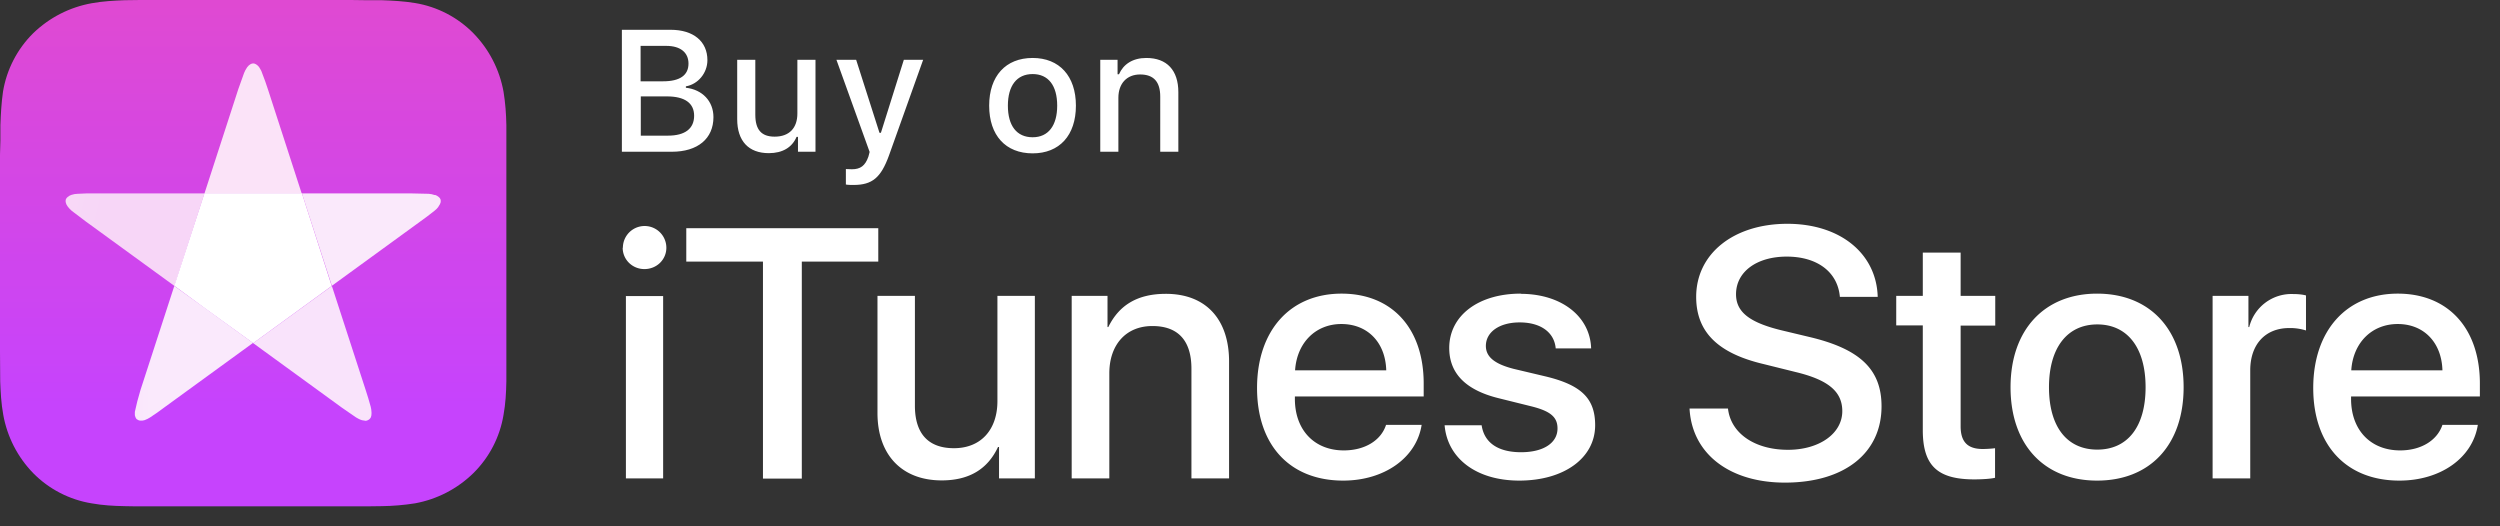 <svg xmlns="http://www.w3.org/2000/svg" xmlns:xlink="http://www.w3.org/1999/xlink" viewBox="0 0 124.22 26.16"><rect x="0" y="0" width="124.22" height="26.16" fill="#333333" stroke="none"/><path fill="#FFF" d="M30.95 12.31a1.08 1.08 0 0 1 2.16 0c0 .59-.48 1.06-1.09 1.06-.6 0-1.08-.47-1.08-1.06zm.14 2.4h1.86v9.06H31.1V14.7zm6.82 9.06V13H34.1v-1.66h9.54V13h-3.8v10.78h-1.93zm13.51 0h-1.78v-1.56h-.05c-.51 1.09-1.42 1.66-2.8 1.66-1.98 0-3.19-1.27-3.19-3.35V14.7h1.86v5.46c0 1.38.66 2.11 1.94 2.11 1.35 0 2.16-.93 2.16-2.34V14.7h1.86v9.07zm1.83-9.07h1.78v1.55h.04c.54-1.1 1.46-1.65 2.86-1.65 2 0 3.14 1.28 3.14 3.36v5.81H59.2v-5.45c0-1.36-.63-2.12-1.94-2.12-1.33 0-2.14.95-2.14 2.35v5.22h-1.87V14.7zm17.39 6.4c-.25 1.65-1.86 2.78-3.9 2.78-2.65 0-4.28-1.76-4.28-4.6 0-2.85 1.64-4.69 4.2-4.69 2.5 0 4.08 1.72 4.08 4.47v.64h-6.4v.12c0 1.55.97 2.56 2.43 2.56 1.04 0 1.85-.49 2.1-1.27h1.77zm-6.3-2.7h4.54c-.04-1.39-.93-2.3-2.23-2.3-1.28 0-2.21.93-2.3 2.3zm11.22-3.8c2.01 0 3.45 1.11 3.5 2.71H77.3c-.07-.8-.75-1.29-1.79-1.29-1 0-1.68.47-1.68 1.17 0 .55.45.9 1.39 1.14l1.52.36c1.83.43 2.52 1.1 2.52 2.44 0 1.63-1.55 2.75-3.77 2.75-2.13 0-3.57-1.1-3.71-2.75h1.84c.13.88.83 1.34 1.96 1.34 1.11 0 1.81-.46 1.81-1.18 0-.56-.34-.86-1.3-1.1l-1.61-.4c-1.64-.4-2.47-1.23-2.47-2.5 0-1.6 1.44-2.7 3.55-2.7zm10.3 5.7c.14 1.24 1.34 2.05 2.98 2.05 1.56 0 2.7-.81 2.7-1.92 0-.97-.69-1.55-2.3-1.94l-1.61-.4c-2.29-.54-3.35-1.61-3.35-3.34 0-2.15 1.87-3.63 4.53-3.63 2.63 0 4.43 1.48 4.49 3.63h-1.88c-.11-1.25-1.14-2-2.64-2s-2.52.76-2.52 1.87c0 .87.65 1.4 2.25 1.79l1.38.33c2.55.6 3.6 1.63 3.6 3.45 0 2.33-1.85 3.79-4.8 3.79-2.75 0-4.62-1.43-4.74-3.68h1.91zm11.56-7.75v2.15h1.72v1.48h-1.72v5c0 .77.34 1.13 1.1 1.13.19 0 .49-.02.61-.04v1.47c-.2.05-.62.08-1.03.08-1.84 0-2.56-.69-2.56-2.45v-5.2h-1.32V14.7h1.32v-2.15h1.88zm2.48 6.69c0-2.86 1.69-4.65 4.3-4.65 2.64 0 4.3 1.8 4.3 4.65 0 2.86-1.66 4.64-4.3 4.64-2.63 0-4.3-1.78-4.3-4.64zm6.71 0c0-1.96-.9-3.12-2.4-3.12s-2.4 1.17-2.4 3.12c0 1.96.89 3.1 2.4 3.1s2.4-1.14 2.4-3.1zm3.33-4.54h1.78v1.55h.04a2.16 2.16 0 0 1 2.18-1.64c.27 0 .5.03.64.07v1.74a2.62 2.62 0 0 0-.83-.12c-1.2 0-1.94.82-1.94 2.1v5.37h-1.87V14.7zm13.18 6.4c-.25 1.65-1.85 2.78-3.9 2.78-2.64 0-4.28-1.76-4.28-4.6 0-2.85 1.65-4.69 4.2-4.69 2.5 0 4.08 1.72 4.08 4.47v.64h-6.4v.12c0 1.55.97 2.56 2.44 2.56 1.03 0 1.84-.49 2.1-1.27h1.76zm-6.3-2.7h4.54c-.04-1.39-.93-2.3-2.22-2.3s-2.22.93-2.31 2.3z"/><defs><path id="a" d="M0 0h25.16v25.16H0z"/></defs><clipPath id="b"><use xlink:href="#a" overflow="visible"/></clipPath><g clip-path="url(#b)"><defs><path id="c" d="M7.72 0h-.75l-.76.01c-.55.02-1.1.05-1.65.15a5.6 5.6 0 0 0-2.91 1.49 5.3 5.3 0 0 0-1.5 2.9C.07 5.1.04 5.66.02 6.22v.76L0 7.69v9.78a87.12 87.12 0 0 0 .01 1.48c.02.55.05 1.1.15 1.65a5.56 5.56 0 0 0 1.49 2.91 5.27 5.27 0 0 0 2.9 1.5c.55.1 1.1.13 1.66.14a32.02 32.02 0 0 0 1.5.01H18.2l.76-.01a11.5 11.5 0 0 0 1.66-.14 5.57 5.57 0 0 0 2.9-1.5 5.27 5.27 0 0 0 1.5-2.9c.1-.55.13-1.1.14-1.66a32.02 32.02 0 0 0 .01-1.48V6.97l-.01-.76c-.01-.55-.05-1.1-.14-1.65a5.56 5.56 0 0 0-1.5-2.91 5.27 5.27 0 0 0-2.9-1.5c-.55-.09-1.1-.12-1.66-.14h-.76L17.44 0H7.72z"/></defs><clipPath id="d"><use xlink:href="#c" overflow="visible"/></clipPath><linearGradient id="e" gradientUnits="userSpaceOnUse" x1="-1245.58" y1="-853.43" x2="-1245.55" y2="-853.43" gradientTransform="matrix(0 961.02 961.02 0 820180.19 1197022.63)"><stop offset="0" stop-color="#ef4db7"/><stop offset="1" stop-color="#c643fd"/></linearGradient><path clip-path="url(#d)" fill="url(#e)" d="M0 0h25.16v25.16H0z"/></g><g clip-path="url(#b)"><defs><path id="f" d="M12.43 3.2a.52.52 0 0 0-.14.13l-.02.03c-.06.08-.1.17-.14.26l-.29.81-1.68 5.18h4.83l-1.68-5.18c-.09-.27-.18-.54-.29-.81-.03-.1-.08-.18-.13-.26l-.02-.03a.5.5 0 0 0-.14-.13.29.29 0 0 0-.15-.05.3.3 0 0 0-.15.05"/></defs><clipPath id="g"><use xlink:href="#f" overflow="visible"/></clipPath><radialGradient id="h" cx="-1245.76" cy="-855.89" r=".03" gradientTransform="matrix(717.825 0 0 -717.825 894237.31 -614363.31)" gradientUnits="userSpaceOnUse"><stop offset="0" stop-color="#fbe3f8"/><stop offset=".74" stop-color="#fbe3f8"/><stop offset=".81" stop-color="#fadef6"/><stop offset=".88" stop-color="#f9d1f0"/><stop offset=".96" stop-color="#f6bae7"/><stop offset=".98" stop-color="#f5b1e3"/><stop offset="1" stop-color="#f5b1e3"/></radialGradient><path clip-path="url(#g)" fill="url(#h)" d="M10.16 3.15H15v6.46h-4.84z"/></g><g clip-path="url(#b)"><defs><path id="i" d="M12.58 17.05l4.4 3.2.71.49c.09.05.17.1.27.13l.03.01.19.03a.4.4 0 0 0 .15-.06.29.29 0 0 0 .1-.12.53.53 0 0 0 .03-.19v-.04c0-.1-.02-.2-.04-.29a15.8 15.8 0 0 0-.25-.83l-1.68-5.17-3.91 2.84z"/></defs><clipPath id="j"><use xlink:href="#i" overflow="visible"/></clipPath><radialGradient id="k" cx="-1245.76" cy="-855.89" r=".03" gradientTransform="matrix(717.825 0 0 -717.825 894237.31 -614363.31)" gradientUnits="userSpaceOnUse"><stop offset="0" stop-color="#f9e3fb"/><stop offset=".75" stop-color="#f9e3fb"/><stop offset=".81" stop-color="#f8defb"/><stop offset=".88" stop-color="#f3d0fa"/><stop offset=".96" stop-color="#ecbaf9"/><stop offset=".98" stop-color="#eab2f9"/><stop offset="1" stop-color="#eab2f9"/></radialGradient><path clip-path="url(#j)" fill="url(#k)" d="M12.58 14.21h5.88v6.7h-5.88z"/></g><g clip-path="url(#b)"><defs><path id="l" d="M4.72 9.6c-.3 0-.58.02-.87.03-.1 0-.2.02-.29.05l-.03.01a.5.5 0 0 0-.17.1.28.28 0 0 0-.09.12.3.3 0 0 0 0 .16c.01.06.04.11.08.17l.02.03c.06.08.13.15.2.21l.7.53 4.4 3.2 1.49-4.6H4.72z"/></defs><clipPath id="m"><use xlink:href="#l" overflow="visible"/></clipPath><radialGradient id="n" cx="-1245.86" cy="-856.1" r=".03" gradientTransform="matrix(978.996 0 0 -978.996 1219679.13 -838118)" gradientUnits="userSpaceOnUse"><stop offset="0" stop-color="#fae1f8"/><stop offset=".6" stop-color="#fae1f8"/><stop offset=".85" stop-color="#f7d6f7"/><stop offset="1" stop-color="#f7d6f7"/></radialGradient><path clip-path="url(#m)" fill="url(#n)" d="M3.25 9.61h6.9v4.6h-6.9z"/></g><g clip-path="url(#b)"><defs><path id="o" d="M6.98 19.38a12.95 12.95 0 0 0-.29 1.13v.03c0 .07.02.13.04.19.02.05.05.1.1.12.04.03.09.05.14.05a.5.5 0 0 0 .2-.02l.03-.01c.09-.03.18-.08.26-.13.24-.16.48-.32.71-.5l4.4-3.2-2.48-1.8-1.43-1.03-1.68 5.17z"/></defs><clipPath id="p"><use xlink:href="#o" overflow="visible"/></clipPath><radialGradient id="q" cx="-1246.74" cy="-855.42" r=".03" gradientTransform="matrix(696.96 0 0 -696.96 868944.88 -596170.19)" gradientUnits="userSpaceOnUse"><stop offset="0" stop-color="#fae9fc"/><stop offset=".67" stop-color="#fae9fc"/><stop offset=".81" stop-color="#f8defa"/><stop offset=".91" stop-color="#f6d4f8"/><stop offset="1" stop-color="#f6d4f8"/></radialGradient><path clip-path="url(#p)" fill="url(#q)" d="M6.7 14.21h5.88v6.7H6.7z"/></g><g clip-path="url(#b)"><defs><path id="r" d="M15 9.6l1.49 4.6 4.4-3.2c.23-.16.46-.34.69-.52a.95.95 0 0 0 .2-.2l.02-.04a.5.5 0 0 0 .09-.17.3.3 0 0 0 0-.16.28.28 0 0 0-.1-.13.5.5 0 0 0-.16-.09h-.04a1 1 0 0 0-.29-.06l-.86-.02h-5.45z"/></defs><clipPath id="s"><use xlink:href="#r" overflow="visible"/></clipPath><radialGradient id="t" cx="-1246.74" cy="-855.42" r=".03" gradientTransform="matrix(696.96 0 0 -696.96 868944.88 -596170.19)" gradientUnits="userSpaceOnUse"><stop offset="0" stop-color="#fae9fb"/><stop offset=".68" stop-color="#fae9fb"/><stop offset=".81" stop-color="#f8def8"/><stop offset=".98" stop-color="#f5caf2"/><stop offset="1" stop-color="#f5caf2"/></radialGradient><path clip-path="url(#s)" fill="url(#t)" d="M14.99 9.61h6.91v4.6h-6.91z"/></g><path clip-path="url(#b)" fill="#FFF" d="M10.16 9.6l-1.5 4.6 1.43 1.05 2.49 1.8 3.9-2.84L15 9.6z"/><path d="M30.9 7.54V1.48h2.42c1.14 0 1.83.58 1.83 1.51 0 .64-.47 1.2-1.07 1.3v.07c.82.09 1.37.67 1.37 1.46 0 1.07-.78 1.72-2.07 1.72h-2.49zm.93-3.5h1.12c.83 0 1.26-.3 1.26-.88 0-.55-.4-.88-1.1-.88h-1.28v1.77zm1.36 2.7c.85 0 1.3-.35 1.3-.99 0-.63-.47-.96-1.35-.96h-1.3v1.95h1.35zm7.33.8h-.87V6.8h-.07c-.22.52-.69.81-1.38.81-1.01 0-1.57-.61-1.57-1.69V2.97h.9V5.7c0 .74.3 1.09.96 1.09.73 0 1.13-.43 1.13-1.15V2.97h.9v4.57zm1.51 1.63V8.4l.3.01c.42 0 .66-.17.82-.63l.06-.23-1.65-4.58h.98L43.7 6.6h.07l1.14-3.63h.96l-1.7 4.76c-.4 1.1-.83 1.46-1.76 1.46-.07 0-.29 0-.37-.02zm7.12-3.92c0-1.47.82-2.37 2.16-2.37 1.33 0 2.15.9 2.15 2.37 0 1.48-.82 2.37-2.15 2.37-1.34 0-2.16-.89-2.16-2.37zm3.38 0c0-1-.44-1.57-1.22-1.57-.79 0-1.23.58-1.23 1.57 0 1 .44 1.57 1.23 1.57.78 0 1.22-.58 1.22-1.57zm2.13-2.28h.87v.72h.07c.22-.5.68-.81 1.36-.81 1.02 0 1.59.61 1.59 1.7v2.96h-.9V4.8c0-.73-.32-1.1-1-1.1-.66 0-1.08.45-1.08 1.16v2.68h-.9V2.97z" fill="#FFF"/></svg>